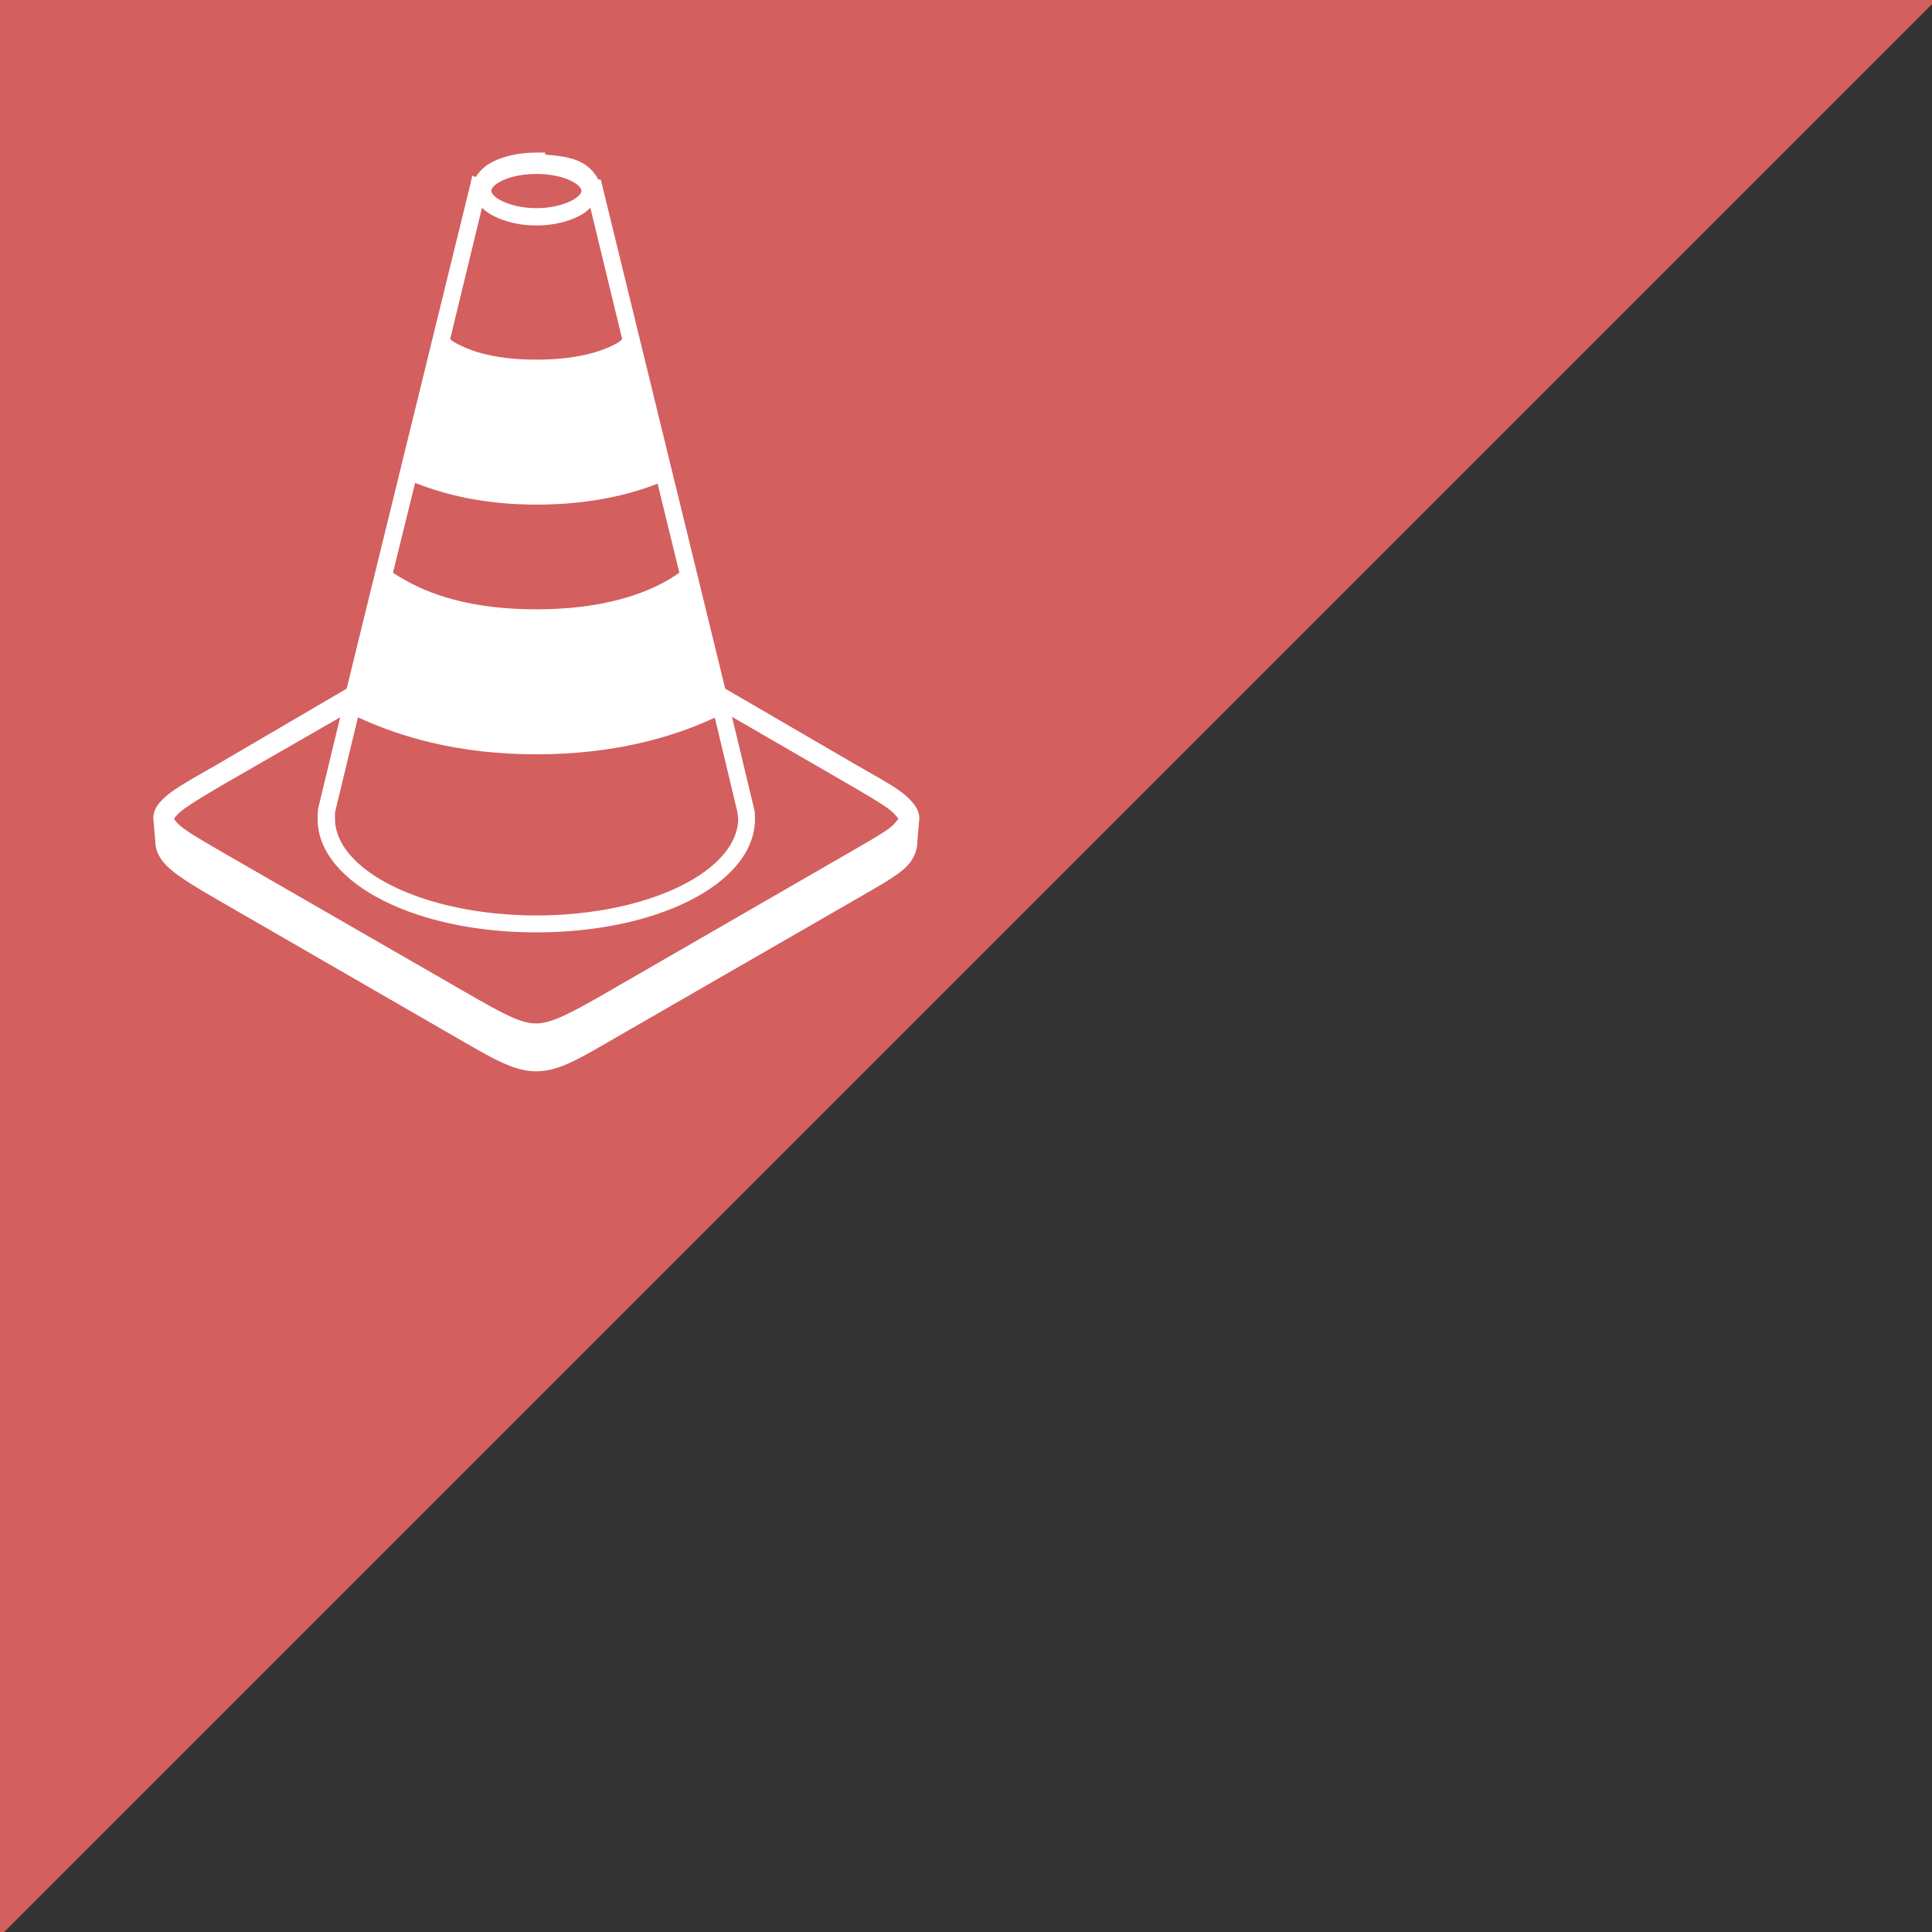 <?xml version="1.0" encoding="UTF-8" standalone="no"?>
<!-- Created with Inkscape (http://www.inkscape.org/) -->

<svg
   xmlns:dc="http://purl.org/dc/elements/1.1/"
   xmlns:cc="http://creativecommons.org/ns#"
   xmlns:rdf="http://www.w3.org/1999/02/22-rdf-syntax-ns#"
   xmlns:svg="http://www.w3.org/2000/svg"
   xmlns="http://www.w3.org/2000/svg"
   xmlns:sodipodi="http://sodipodi.sourceforge.net/DTD/sodipodi-0.dtd"
   xmlns:inkscape="http://www.inkscape.org/namespaces/inkscape"
   width="70.191"
   height="70.191"
   id="svg2"
   sodipodi:version="0.32"
   inkscape:version="0.91pre1 r13432"
   sodipodi:docname="cone.svg"
   inkscape:output_extension="org.inkscape.output.svg.inkscape"
   version="1.1"
   viewBox="0 0 70.191 70.191">
  <rect x="0" y="0" width="70.191" height="70.191" fill="#333333" stroke="none"/>
  <defs
     id="defs4" />
  <sodipodi:namedview
     id="base"
     pagecolor="#ffffff"
     bordercolor="#666666"
     borderopacity="1.0"
     inkscape:pageopacity="0.0"
     inkscape:pageshadow="2"
     inkscape:zoom="0.67672329"
     inkscape:cx="21.143663"
     inkscape:cy="41.728298"
     inkscape:document-units="px"
     inkscape:current-layer="layer1"
     inkscape:window-width="1598"
     inkscape:window-height="879"
     inkscape:window-x="0"
     inkscape:window-y="19"
     showgrid="false"
     inkscape:snap-page="true"
     showguides="true"
     inkscape:guide-bbox="true"
     fit-margin-top="0"
     fit-margin-left="0"
     fit-margin-right="0"
     fit-margin-bottom="0"
     inkscape:window-maximized="0">
    <sodipodi:guide
       orientation="-0.707,0.707"
       position="35.29,35.138"
       id="guide4138" />
  </sodipodi:namedview>
  <g
     inkscape:label="Capa 1"
     inkscape:groupmode="layer"
     id="layer1"
     transform="translate(-52.09,-465.342)">
    <g
       id="g4426">
      <path
         id="rect4134"
         transform="translate(-1.2356376e-5,0)"
         d="m 52.09,465.342 0,70.191 0.152,0 70.039,-70.041 0,-0.15 -70.191,0 z"
         style="color:#000000;text-decoration:none;text-decoration-line:none;text-decoration-style:solid;text-decoration-color:#000000;clip-rule:nonzero;display:inline;overflow:visible;visibility:visible;opacity:1;isolation:auto;color-interpolation:sRGB;color-interpolation-filters:linearRGB;fill:#d35f5f;fill-opacity:1;fill-rule:nonzero;stroke:none;stroke-width:2.018;stroke-linecap:butt;stroke-linejoin:miter;stroke-miterlimit:4;stroke-dasharray:none;stroke-dashoffset:0;stroke-opacity:1;marker:none;color-rendering:auto;image-rendering:auto;shape-rendering:auto;text-rendering:auto;enable-background:accumulate"
         inkscape:connector-curvature="0" />
      <path
         inkscape:connector-curvature="0"
         id="path4470"
         d="m 71.577,470.885 c -0.61,0 -1.16,0.122 -1.595,0.337 -0.261,0.129 -0.467,0.332 -0.615,0.556 l -0.117,-0.059 -0.088,0.38 -4.478,18.262 -4.698,2.751 c -0.711,0.41 -1.25,0.7 -1.639,0.98 -0.196,0.142 -0.361,0.289 -0.483,0.439 -0.121,0.149 -0.205,0.335 -0.205,0.541 l 0.073,0.834 c 0,0.359 0.183,0.701 0.541,1.01 0.359,0.309 0.896,0.639 1.741,1.127 l 8.546,4.932 c 1.425,0.823 2.181,1.288 3.014,1.288 0.833,0 1.574,-0.465 3,-1.288 l 8.561,-4.932 c 0.841,-0.485 1.379,-0.786 1.741,-1.083 0.363,-0.297 0.541,-0.653 0.541,-1.054 l 0.073,-0.834 c 0,-0.207 -0.099,-0.393 -0.219,-0.541 -0.122,-0.15 -0.272,-0.297 -0.468,-0.439 -0.389,-0.281 -0.928,-0.57 -1.639,-0.98 l -4.727,-2.751 -4.463,-18.262 -0.058,-0.234 -0.088,0 c -0.141,-0.271 -0.364,-0.498 -0.659,-0.644 -0.344,-0.171 -0.808,-0.225 -1.273,-0.263 l 0,-0.073 -0.321,0 z m 0,0.776 c 0.505,0 0.961,0.101 1.258,0.249 0.3,0.149 0.38,0.296 0.38,0.366 0,0.07 -0.085,0.217 -0.38,0.366 -0.296,0.149 -0.753,0.263 -1.258,0.263 -0.506,0 -0.963,-0.116 -1.258,-0.263 -0.297,-0.149 -0.38,-0.295 -0.38,-0.366 0,-0.071 0.079,-0.217 0.38,-0.366 0.297,-0.147 0.753,-0.249 1.258,-0.249 z m -1.976,1.229 c 0.121,0.121 0.269,0.223 0.439,0.307 0.413,0.206 0.945,0.337 1.537,0.337 0.591,0 1.128,-0.131 1.537,-0.337 0.168,-0.084 0.304,-0.187 0.424,-0.307 l 0,6.2e-4 1.156,4.77 -0.015,0.015 c -0.045,0.048 -0.099,0.108 -0.366,0.234 -0.44,0.208 -1.276,0.498 -2.736,0.498 -1.46,0 -2.282,-0.289 -2.722,-0.498 -0.284,-0.135 -0.356,-0.195 -0.41,-0.249 l 1.156,-4.771 z m -2.43,9.995 c 1.104,0.437 2.537,0.79 4.405,0.79 1.851,0 3.301,-0.33 4.405,-0.761 l 0.79,3.233 c -0.146,0.104 -0.319,0.227 -0.644,0.395 -0.84,0.435 -2.264,0.937 -4.551,0.937 -2.287,0 -3.697,-0.501 -4.536,-0.937 -0.344,-0.178 -0.536,-0.299 -0.673,-0.395 l 0.805,-3.263 z m 11.517,8.502 4.097,2.371 c 0.713,0.411 1.254,0.73 1.58,0.966 0.154,0.112 0.241,0.212 0.307,0.293 0.059,0.074 0.059,0.059 0.059,0.059 0,-3.1e-4 -0.007,0.025 -0.059,0.088 -0.066,0.081 -0.153,0.181 -0.307,0.293 -0.327,0.236 -0.868,0.54 -1.58,0.951 l -8.546,4.931 c -1.424,0.822 -2.111,1.185 -2.678,1.185 -0.567,0 -1.224,-0.363 -2.649,-1.185 l -8.561,-4.931 c -0.713,-0.412 -1.239,-0.715 -1.566,-0.951 -0.154,-0.111 -0.256,-0.212 -0.322,-0.293 -0.051,-0.063 -0.044,-0.088 -0.044,-0.088 0,3e-4 -0.016,0.016 0.044,-0.059 0.066,-0.081 0.168,-0.181 0.322,-0.293 0.327,-0.236 0.853,-0.554 1.566,-0.966 l 4.097,-2.356 -0.805,3.336 0,0.015 0,0.015 c -0.014,0.123 -0.015,0.219 -0.015,0.322 0,1.223 0.976,2.266 2.415,2.985 1.438,0.719 3.38,1.141 5.531,1.141 2.151,0 4.108,-0.422 5.546,-1.141 1.438,-0.719 2.4,-1.763 2.4,-2.985 0,-0.149 -0.015,-0.292 -0.015,-0.307 l -0.015,-0.015 0,-0.029 -0.805,-3.351 z m -13.594,0.014 c 1.54,0.718 3.658,1.346 6.483,1.346 2.813,0 4.944,-0.617 6.483,-1.332 l 0.819,3.425 c 0.007,0.093 0.029,0.174 0.029,0.249 0,0.887 -0.738,1.767 -2.063,2.429 -1.325,0.662 -3.201,1.083 -5.268,1.083 -2.067,0 -3.929,-0.42 -5.253,-1.083 -1.325,-0.662 -2.063,-1.542 -2.063,-2.429 0,-0.107 -0.005,-0.159 0,-0.205 l 0,-0.029 0.834,-3.453 0,-6.1e-4 z"
         style="color:#000000;fill:#ffffff" />
    </g>
  </g>
</svg>

